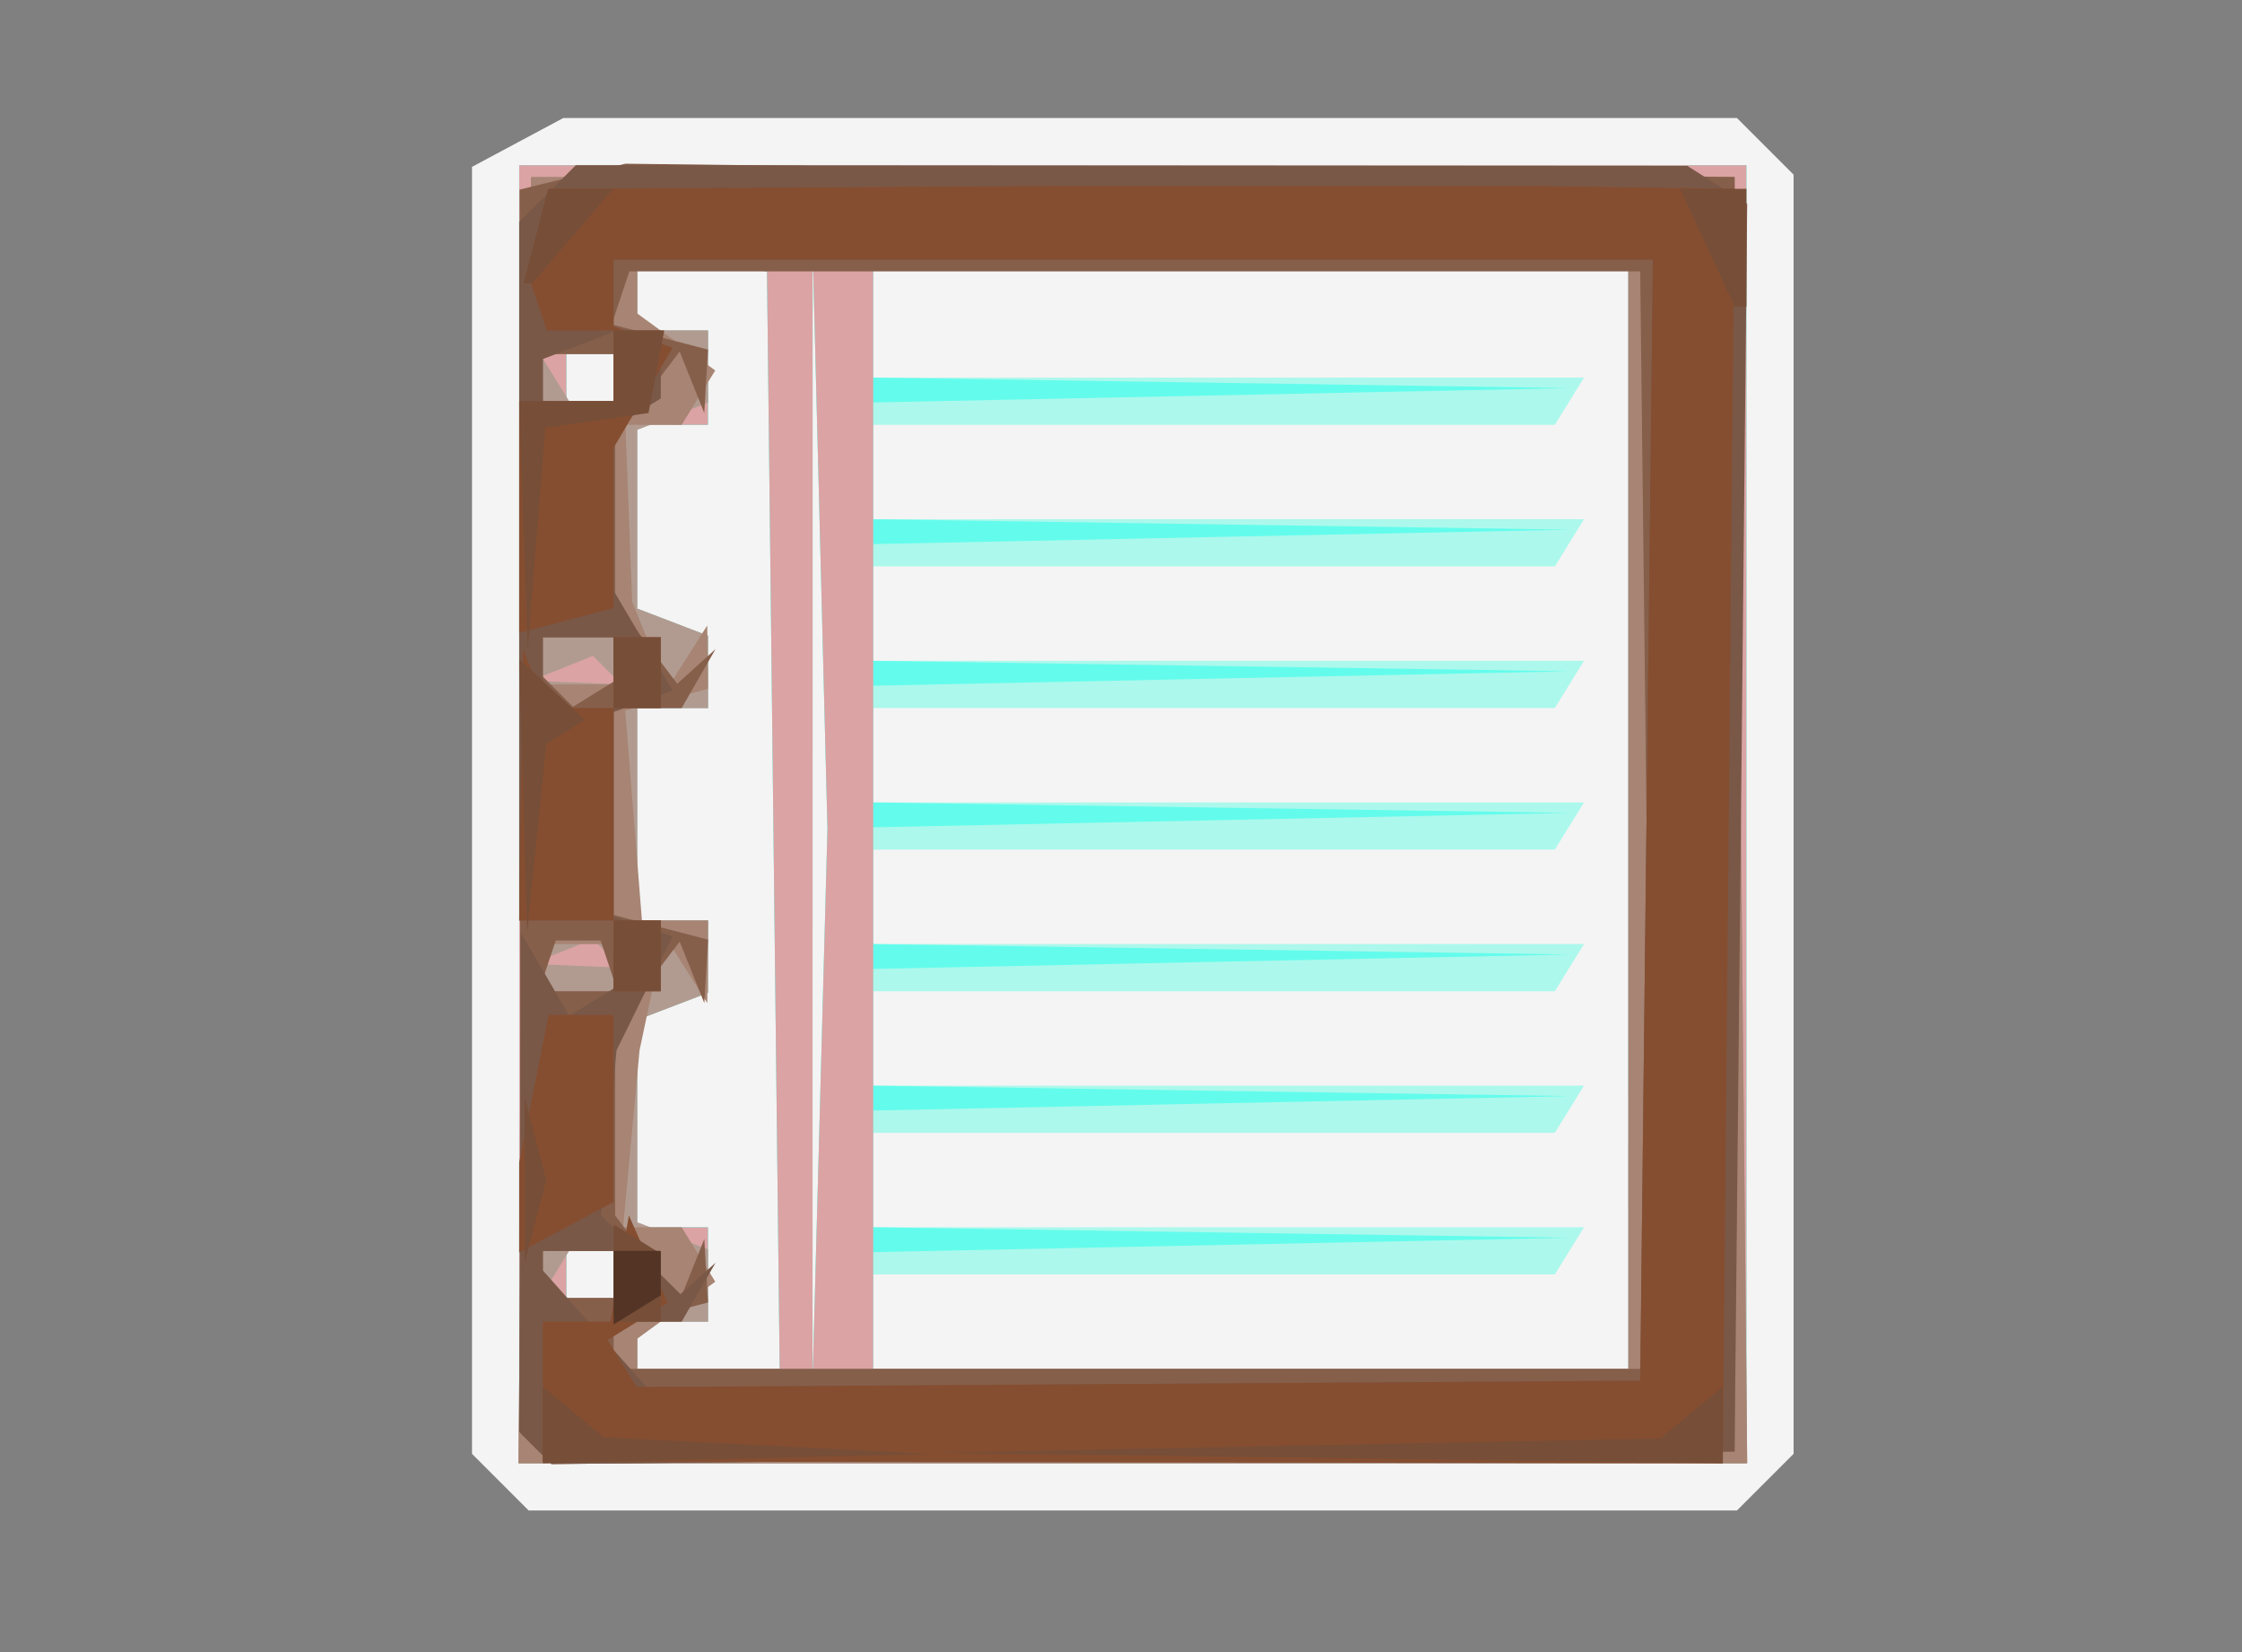 <?xml version="1.0" encoding="UTF-8" standalone="no"?>
<!-- Created with Inkscape (http://www.inkscape.org/) -->

<svg
   xmlns:dc="http://purl.org/dc/elements/1.1/"
   xmlns:cc="http://creativecommons.org/ns#"
   xmlns:rdf="http://www.w3.org/1999/02/22-rdf-syntax-ns#"
   xmlns:svg="http://www.w3.org/2000/svg"
   xmlns="http://www.w3.org/2000/svg"
   xmlns:sodipodi="http://sodipodi.sourceforge.net/DTD/sodipodi-0.dtd"
   xmlns:inkscape="http://www.inkscape.org/namespaces/inkscape"
   version="1.1"
   id="svg2"
   width="126.667"
   height="93.333"
   viewBox="0 0 126.667 93.333"
   sodipodi:docname="texteditor.svg"
   inkscape:version="0.92.2 5c3e80d, 2017-08-06">
  <rect x="0" y="0" width="126.667" height="93.333" fill="#808080" stroke="none"/>
  <defs
     id="defs6" />
  <sodipodi:namedview
     pagecolor="#ffffff"
     bordercolor="#666666"
     borderopacity="1"
     objecttolerance="10"
     gridtolerance="10"
     guidetolerance="10"
     inkscape:pageopacity="0"
     inkscape:pageshadow="2"
     inkscape:window-width="1918"
     inkscape:window-height="1027"
     id="namedview4"
     showgrid="false"
     inkscape:zoom="2.1552631"
     inkscape:cx="63.333336"
     inkscape:cy="46.666668"
     inkscape:window-x="0"
     inkscape:window-y="0"
     inkscape:window-maximized="1"
     inkscape:current-layer="svg2" />
  <g
     id="g30">
    <path
       style="fill:#f4f4f4;stroke-width:1.333"
       d="m 28.267,83.733 -1.6,-1.6 V 45.78 9.427 L 29.246,8.047 31.825,6.667 h 33.154 33.154 l 1.6,1.6 1.6,1.6 V 46 82.133 l -1.6,1.6 -1.6,1.6 H 64 29.867 Z"
       id="path52"
       inkscape:connector-curvature="0" />
    <path
       style="fill:#acf8ec;stroke-width:1.333"
       d="M 29.333,46 V 9.333 H 64 98.667 V 46 82.667 H 64 29.333 Z M 43.691,46.333 43.333,15.333 39.667,14.911 36,14.49 v 2.089 2.089 h 2 2 v 2.667 2.667 h -2 -2 v 5.191 5.191 l 2,0.767 2,0.767 v 2.042 2.042 h -2 -2 v 6 6 h 2 2 v 2.042 2.042 l -2,0.767 -2,0.767 v 5.857 5.857 h 2 2 v 2.667 2.667 h -2 -2 v 1.333 1.333 h 4.025 4.025 z M 46.33,30.41 45.91,14 45.908,46 45.907,78 46.328,62.41 46.75,46.82 46.33,30.41 Z M 92,46 V 14.667 H 70.667 49.333 v 3.333 3.333 h 20.079 20.079 l -0.824,1.333 -0.824,1.333 H 68.588 49.333 v 2.667 2.667 h 20.079 20.079 l -0.824,1.333 -0.824,1.333 H 68.588 49.333 v 2.667 2.667 h 20.079 20.079 l -0.824,1.333 -0.824,1.333 H 68.588 49.333 v 2.667 2.667 h 20.079 20.079 l -0.824,1.333 -0.824,1.333 H 68.588 49.333 v 2.667 2.667 h 20.079 20.079 l -0.824,1.333 -0.824,1.333 H 68.588 49.333 v 2.667 2.667 h 20.079 20.079 l -0.824,1.333 -0.824,1.333 H 68.588 49.333 v 2.667 2.667 h 20.079 20.079 l -0.824,1.333 -0.824,1.333 H 68.588 49.333 v 2.667 2.667 H 70.667 92 Z M 34.667,72 v -1.333 h -1.333 -1.333 v 1.333 1.333 h 1.333 1.333 z m 0,-50.667 v -1.333 h -1.333 -1.333 v 1.333 1.333 h 1.333 1.333 z"
       id="path50"
       inkscape:connector-curvature="0" />
    <path
       style="fill:#63fcec;stroke-width:1.333"
       d="M 29.333,46 V 9.333 H 64 98.667 V 46 82.667 H 64 29.333 Z M 43.691,46.333 43.333,15.333 39.667,14.911 36,14.49 v 2.089 2.089 h 2 2 v 2.667 2.667 h -2 -2 v 5.191 5.191 l 2,0.767 2,0.767 v 2.042 2.042 h -2 -2 v 6 6 h 2 2 v 2.042 2.042 l -2,0.767 -2,0.767 v 5.857 5.857 h 2 2 v 2.667 2.667 h -2 -2 v 1.333 1.333 h 4.025 4.025 z M 46.33,30.41 45.91,14 45.908,46 45.907,78 46.328,62.41 46.75,46.82 46.33,30.41 Z M 92,46 V 14.667 H 70.667 49.333 v 3.333 3.333 l 19.667,0.295 19.667,0.295 -19.667,0.407 -19.667,0.407 v 3.298 3.298 L 69,29.628 88.667,29.923 69,30.33 49.333,30.738 v 3.298 3.298 L 69,37.628 88.667,37.923 69,38.33 49.333,38.738 v 3.298 3.298 L 69,45.628 88.667,45.923 69,46.33 49.333,46.738 v 3.298 3.298 L 69,53.628 88.667,53.923 69,54.33 49.333,54.738 v 3.298 3.298 L 69,61.628 88.667,61.923 69,62.33 49.333,62.738 v 3.298 3.298 l 19.667,0.295 19.667,0.295 -19.667,0.407 -19.667,0.407 v 3.298 3.298 H 70.667 92 Z M 34.667,72 v -1.333 h -1.333 -1.333 v 1.333 1.333 h 1.333 1.333 z m 0,-50.667 v -1.333 h -1.333 -1.333 v 1.333 1.333 h 1.333 1.333 z"
       id="path48"
       inkscape:connector-curvature="0" />
    <path
       style="fill:#dba3a4;stroke-width:1.333"
       d="M 29.333,46 V 9.333 H 64 98.667 V 46 82.667 H 64 29.333 Z M 43.691,46.333 43.333,15.333 39.667,14.911 36,14.49 v 2.089 2.089 h 2 2 v 2.667 2.667 h -2 -2 v 5.191 5.191 l 2,0.767 2,0.767 v 2.042 2.042 h -2 -2 v 6 6 h 2 2 v 2.042 2.042 l -2,0.767 -2,0.767 v 5.857 5.857 h 2 2 v 2.667 2.667 h -2 -2 v 1.333 1.333 h 4.025 4.025 z M 46.33,30.41 45.91,14 45.908,46 45.907,78 46.328,62.41 46.75,46.82 46.33,30.41 Z M 92,46 V 14.667 H 70.667 49.333 V 46 77.333 H 70.667 92 Z M 34.667,72 v -1.333 h -1.333 -1.333 v 1.333 1.333 h 1.333 1.333 z m 0,-50.667 v -1.333 h -1.333 -1.333 v 1.333 1.333 h 1.333 1.333 z"
       id="path46"
       inkscape:connector-curvature="0" />
    <path
       style="fill:#b19b90;stroke-width:1.333"
       d="M 29.645,46.333 30,10 h 34 34 l 0.355,36.333 0.355,36.333 H 64 29.29 Z M 92,45.95 V 14.568 l -28,0.229 -28,0.229 v 1.821 1.821 h 2 2 v 2.042 2.042 l -2,0.767 -2,0.767 v 5.048 5.048 l 2,0.767 2,0.767 v 2.042 2.042 h -2 -2 v 6 6 h 2 2 v 2.042 2.042 l -2,0.767 -2,0.767 v 5.715 5.715 l 2,0.767 2,0.767 v 2.042 2.042 h -2 -2 v 1.333 1.333 h 28 28 z M 34.667,72 V 70.667 H 33.412 32.157 l -0.824,1.333 -0.824,1.333 h 2.079 2.079 z m -0.361,-18.139 -0.806,-0.806 -1.75,0.7 -1.75,0.7 2.556,0.105 2.556,0.105 z m 0,-16 -0.806,-0.806 -1.75,0.7 -1.75,0.7 2.556,0.105 2.556,0.105 z m 0.361,-16.528 v -1.333 h -2.079 -2.079 l 0.824,1.333 0.824,1.333 h 1.255 1.255 z"
       id="path44"
       inkscape:connector-curvature="0" />
    <path
       style="fill:#a78473;stroke-width:1.333"
       d="M 29.645,46.333 30,10 h 34 34 l 0.355,36.333 0.355,36.333 H 64 29.29 Z M 92,45.96 V 14.587 l -28,0.184 -28,0.184 v 1.376 1.376 l 2.204,1.611 2.204,1.611 -0.949,1.536 -0.949,1.536 -1.588,-0.001 -1.588,-0.001 0.191,5.001 0.191,5.001 0.994,2.445 0.994,2.445 1.127,-1.778 1.127,-1.778 0.02,1.791 0.02,1.791 -2.337,0.611 -2.337,0.611 0.472,5.931 0.472,5.931 h 1.866 1.866 l -0.02,2.333 -0.02,2.333 -1.221,-1.93 -1.221,-1.93 -0.693,3.264 -0.693,3.264 -0.464,5 -0.464,5 h 1.654 1.654 l 0.949,1.536 0.949,1.536 -2.204,1.611 -2.204,1.611 v 0.853 0.853 h 28 28 z m -57.333,26.04 v -1.333 h -2 -2 v 1.333 1.333 h 2 2 z m 0,-17.333 v -1.333 h -2 -2 v 1.333 1.333 h 2 2 z m 0,-17.333 v -1.333 h -2 -2 v 1.333 1.333 h 2 2 z m 0,-16 v -1.333 h -2 -2 v 1.333 1.333 h 2 2 z"
       id="path42"
       inkscape:connector-curvature="0" />
    <path
       style="fill:#865f4b;stroke-width:1.333"
       d="M 30.281,81.837 29.406,80.962 29.381,45.837 29.355,10.712 32.344,9.98 35.333,9.248 66.667,9.624 98,10 V 46 82 L 64.578,82.356 31.156,82.711 Z M 93.025,46.333 92.667,15.333 H 64.111 35.556 l -0.499,1.497 -0.499,1.497 2.721,0.712 2.721,0.712 -0.105,1.791 -0.105,1.791 -0.696,-1.737 -0.696,-1.737 -1.823,2.404 -1.823,2.404 v 4.667 4.667 l 1.756,2.313 1.756,2.313 1.082,-0.979 1.082,-0.979 -0.959,1.667 -0.959,1.667 h -1.921 -1.921 v 5.844 5.844 l 2.667,0.697 2.667,0.697 -0.105,1.791 -0.105,1.791 -0.696,-1.737 -0.696,-1.737 -1.823,2.404 -1.823,2.404 v 5.333 5.333 l 1.823,2.404 1.823,2.404 0.696,-1.737 0.696,-1.737 0.105,1.791 0.105,1.791 -2.667,0.697 -2.667,0.697 v 1.178 1.178 H 64.025 93.382 Z M 34.667,72 v -1.333 h -2 -2 v 1.333 1.333 h 2 2 z M 34.411,54.567 33.933,53.133 h -1.267 -1.267 l -0.478,1.433 -0.478,1.433 h 2.222 2.222 z m 0.256,-17.312 v -1.255 h -2 -2 v 1.111 1.111 l 0.853,0.853 0.853,0.853 1.147,-0.709 1.147,-0.709 z m 0,-15.921 v -1.333 h -2 -2 v 1.333 1.333 h 2 2 z"
       id="path40"
       inkscape:connector-curvature="0" />
    <path
       style="fill:#795847;stroke-width:1.333"
       d="m 30.245,81.8 -0.911,-0.911 0.041,-14.111 0.041,-14.111 1.375,2.361 1.375,2.361 1.251,-0.773 1.251,-0.773 V 53.921 52 H 32 29.333 V 32.267 12.533 l 1.6,-1.6 1.6,-1.6 31.4,0.02 31.4,0.02 1.689,1.072 1.689,1.072 -0.356,35.241 -0.356,35.241 -33.422,0.356 -33.422,0.356 z M 93.024,46.333 93.382,14.667 H 64.024 34.667 v 2.042 2.042 l -2,0.767 -2,0.767 v 1.191 1.191 h 2 2 v -2 -2 h 1.333 1.333 v 1.921 1.921 l -1.333,0.824 -1.333,0.824 v 4.606 4.606 l 1.667,2.823 1.667,2.823 -1.667,0.604 -1.667,0.604 v 5.778 5.778 l 1.667,0.56 1.667,0.56 -1.584,3.218 -1.584,3.218 -0.434,4.667 -0.434,4.667 2.24,2.222 2.24,2.222 0.992,-0.889 0.992,-0.889 -0.959,1.667 -0.959,1.667 h -1.921 -1.921 v -2 -2 h -2 -2 v 0.553 0.553 l 2.935,3.295 2.935,3.295 L 64.601,78.181 92.667,78 Z M 34.667,38 v -2 h -2 -2 v 2 2 h 2 2 z"
       id="path38"
       inkscape:connector-curvature="0" />
    <path
       style="fill:#854e31;stroke-width:1.333"
       d="m 30.667,78.617 v -3.951 h 1.907 1.907 l 0.525,-3 0.525,-3 1.096,2.468 1.096,2.468 -1.698,1.05 -1.698,1.05 0.821,1.329 0.821,1.329 28.349,-0.18 28.349,-0.18 0.357,-31.667 0.357,-31.667 H 64.024 34.667 v 1.889 1.889 l 1.667,0.604 1.667,0.604 -1.667,2.823 -1.667,2.823 v 4.529 4.529 l -2.667,0.697 -2.667,0.697 v -6.542 -6.542 h 2.667 2.667 v -2 -2 H 32.778 30.889 L 30.328,17 29.767,15.333 30.373,13 l 0.605,-2.333 14.511,-0.08 14.511,-0.08 h 13.333 13.333 l 5.667,0.079 5.667,0.079 -0.305,33.001 -0.305,33.001 -0.028,3 -0.028,3 L 64,82.617 30.667,82.568 Z M 29.333,68.214 v -2.547 l 0.833,-4.167 0.833,-4.167 h 1.833 1.833 v 5.286 5.286 l -2.667,1.427 -2.667,1.427 z m 5.333,-14.214 v -2 h -2.667 -2.667 l 0.105,-7.667 0.105,-7.667 0.673,1.667 0.673,1.667 h 1.889 1.889 v -2 -2 h 1.333 1.333 v 2 2 h -1.333 -1.333 v 6 6 h 1.333 1.333 v 2 2 h -1.333 -1.333 z"
       id="path36"
       inkscape:connector-curvature="0" />
    <path
       style="fill:#774e37;stroke-width:1.333"
       d="M 30.667,80.503 V 78.34 l 1.722,1.429 1.722,1.429 9.278,0.473 9.278,0.473 -11,0.261 -11,0.261 z m 42.573,1.165 20.573,-0.407 1.76,-1.461 1.76,-1.461 v 2.163 2.163 L 75,82.371 52.667,82.075 Z M 34.667,71.921 v -2.745 l 1.333,0.824 1.333,0.824 v 1.921 1.921 h -1.333 -1.333 z m -5.024,-5.255 v -4.667 l 0.61,2.333 0.61,2.333 -0.61,2.333 -0.61,2.333 z m 5.024,-12.667 v -2 h 1.333 1.333 v 2 2 h -1.333 -1.333 z m -5.109,-9.053 -0.224,-7.719 1.852,1.719 1.852,1.719 -1.086,0.684 -1.086,0.684 -0.542,5.316 -0.542,5.316 z m 5.109,-6.947 v -2 h 1.333 1.333 v 2 2 h -1.333 -1.333 z m -5.093,-8.333 -0.24,-7 h 2.667 2.667 v -2 -2 h 1.431 1.431 l -0.445,2.333 -0.445,2.333 -2.917,0.417 -2.917,0.417 -0.496,6.25 -0.496,6.25 z m 66.885,-15.677 -1.541,-3.323 h 1.875 1.875 V 14 17.333 l -0.333,-0.01 -0.333,-0.01 -1.541,-3.323 z m -66.178,-0.656 0.697,-2.667 h 1.831 1.831 L 32.357,13.333 30.074,16 h -0.246 -0.246 z"
       id="path34"
       inkscape:connector-curvature="0" />
    <path
       style="fill:#533425;stroke-width:1.333"
       d="m 34.667,72.745 v -2.079 h 1.333 1.333 v 1.255 1.255 l -1.333,0.824 -1.333,0.824 z"
       id="path32"
       inkscape:connector-curvature="0" />
  </g>
</svg>
